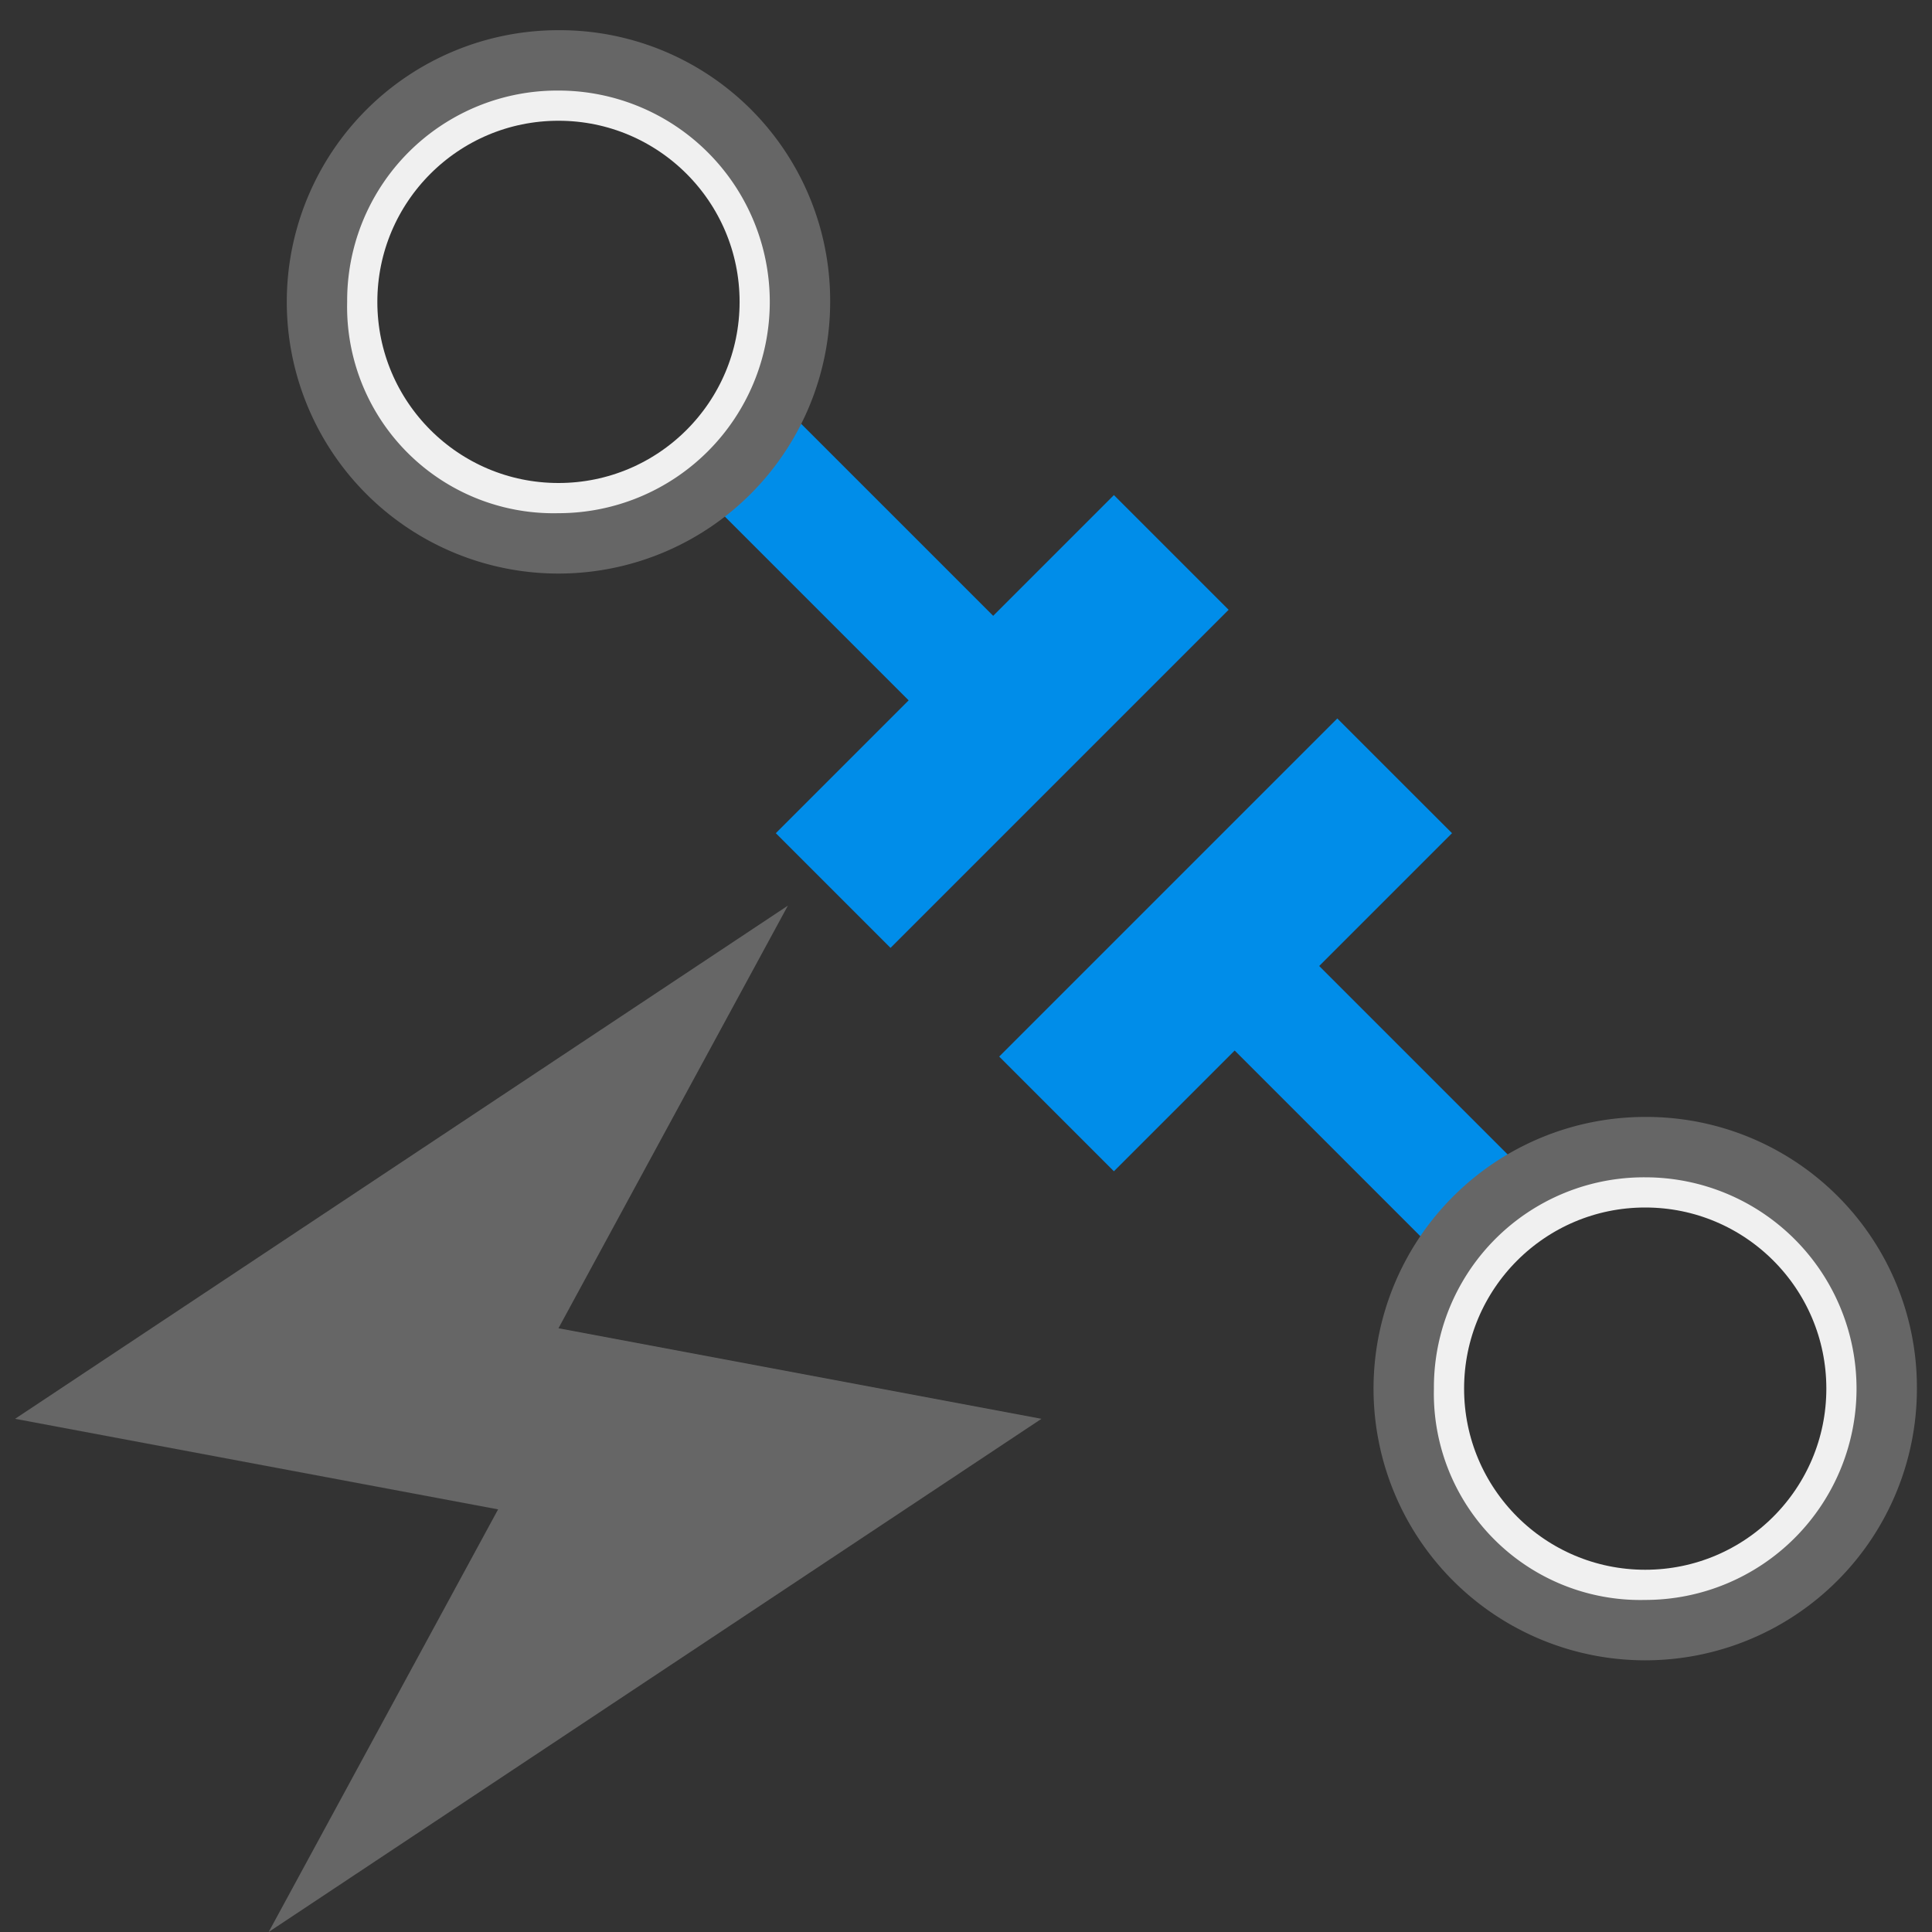 <svg id="Layer_1" data-name="Layer 1" xmlns="http://www.w3.org/2000/svg" xmlns:xlink="http://www.w3.org/1999/xlink" viewBox="0 0 32 32"><rect x="0" y="0" width="32" height="32" fill="#333333" stroke="none"/><defs><clipPath id="clip-path"><rect x="4.75" y="0.5" width="9" height="9" fill="none"/></clipPath><clipPath id="clip-path-4"><rect x="22.75" y="18.5" width="9" height="9" fill="none"/></clipPath></defs><title>FanoutDevice</title><path d="M18.45,19.4l2-2,3.2,3.2a3.76,3.76,0,0,1,1.4-1.4L21.85,16l2.2-2.2-1.9-1.9-5.6,5.6Z" fill="#008de9"/><path d="M18.45,8.2l-2,2L13.25,7a3.76,3.76,0,0,1-1.4,1.4l3.2,3.2-2.2,2.2,1.9,1.9,5.6-5.6Z" fill="#008de9"/><polygon points="0.25 23.5 13.05 15 9.25 22 17.25 23.5 4.45 32 8.25 25 0.25 23.5" fill="#666"/><g id="Artwork_9" data-name="Artwork 9"><g clip-path="url(#clip-path)"><g clip-path="url(#clip-path)"><circle cx="9.25" cy="5" r="3.5" fill="none" stroke="#f0f0f0" stroke-miterlimit="10"/></g><g clip-path="url(#clip-path)"><path d="M9.25,1.5a3.5,3.5,0,0,1,0,7A3.42,3.42,0,0,1,5.75,5a3.48,3.48,0,0,1,3.5-3.5m0-1A4.5,4.5,0,1,0,13.75,5,4.48,4.48,0,0,0,9.25.5" fill="#666"/></g></g></g><g id="Artwork_9-2" data-name="Artwork 9"><g clip-path="url(#clip-path-4)"><g clip-path="url(#clip-path-4)"><circle cx="27.25" cy="23" r="3.5" fill="none" stroke="#f0f0f0" stroke-miterlimit="10"/></g><g clip-path="url(#clip-path-4)"><path d="M27.25,19.5a3.5,3.5,0,0,1,0,7,3.42,3.42,0,0,1-3.5-3.5,3.48,3.48,0,0,1,3.5-3.5m0-1a4.5,4.5,0,1,0,4.5,4.5,4.48,4.48,0,0,0-4.5-4.5" fill="#666"/></g></g></g></svg>